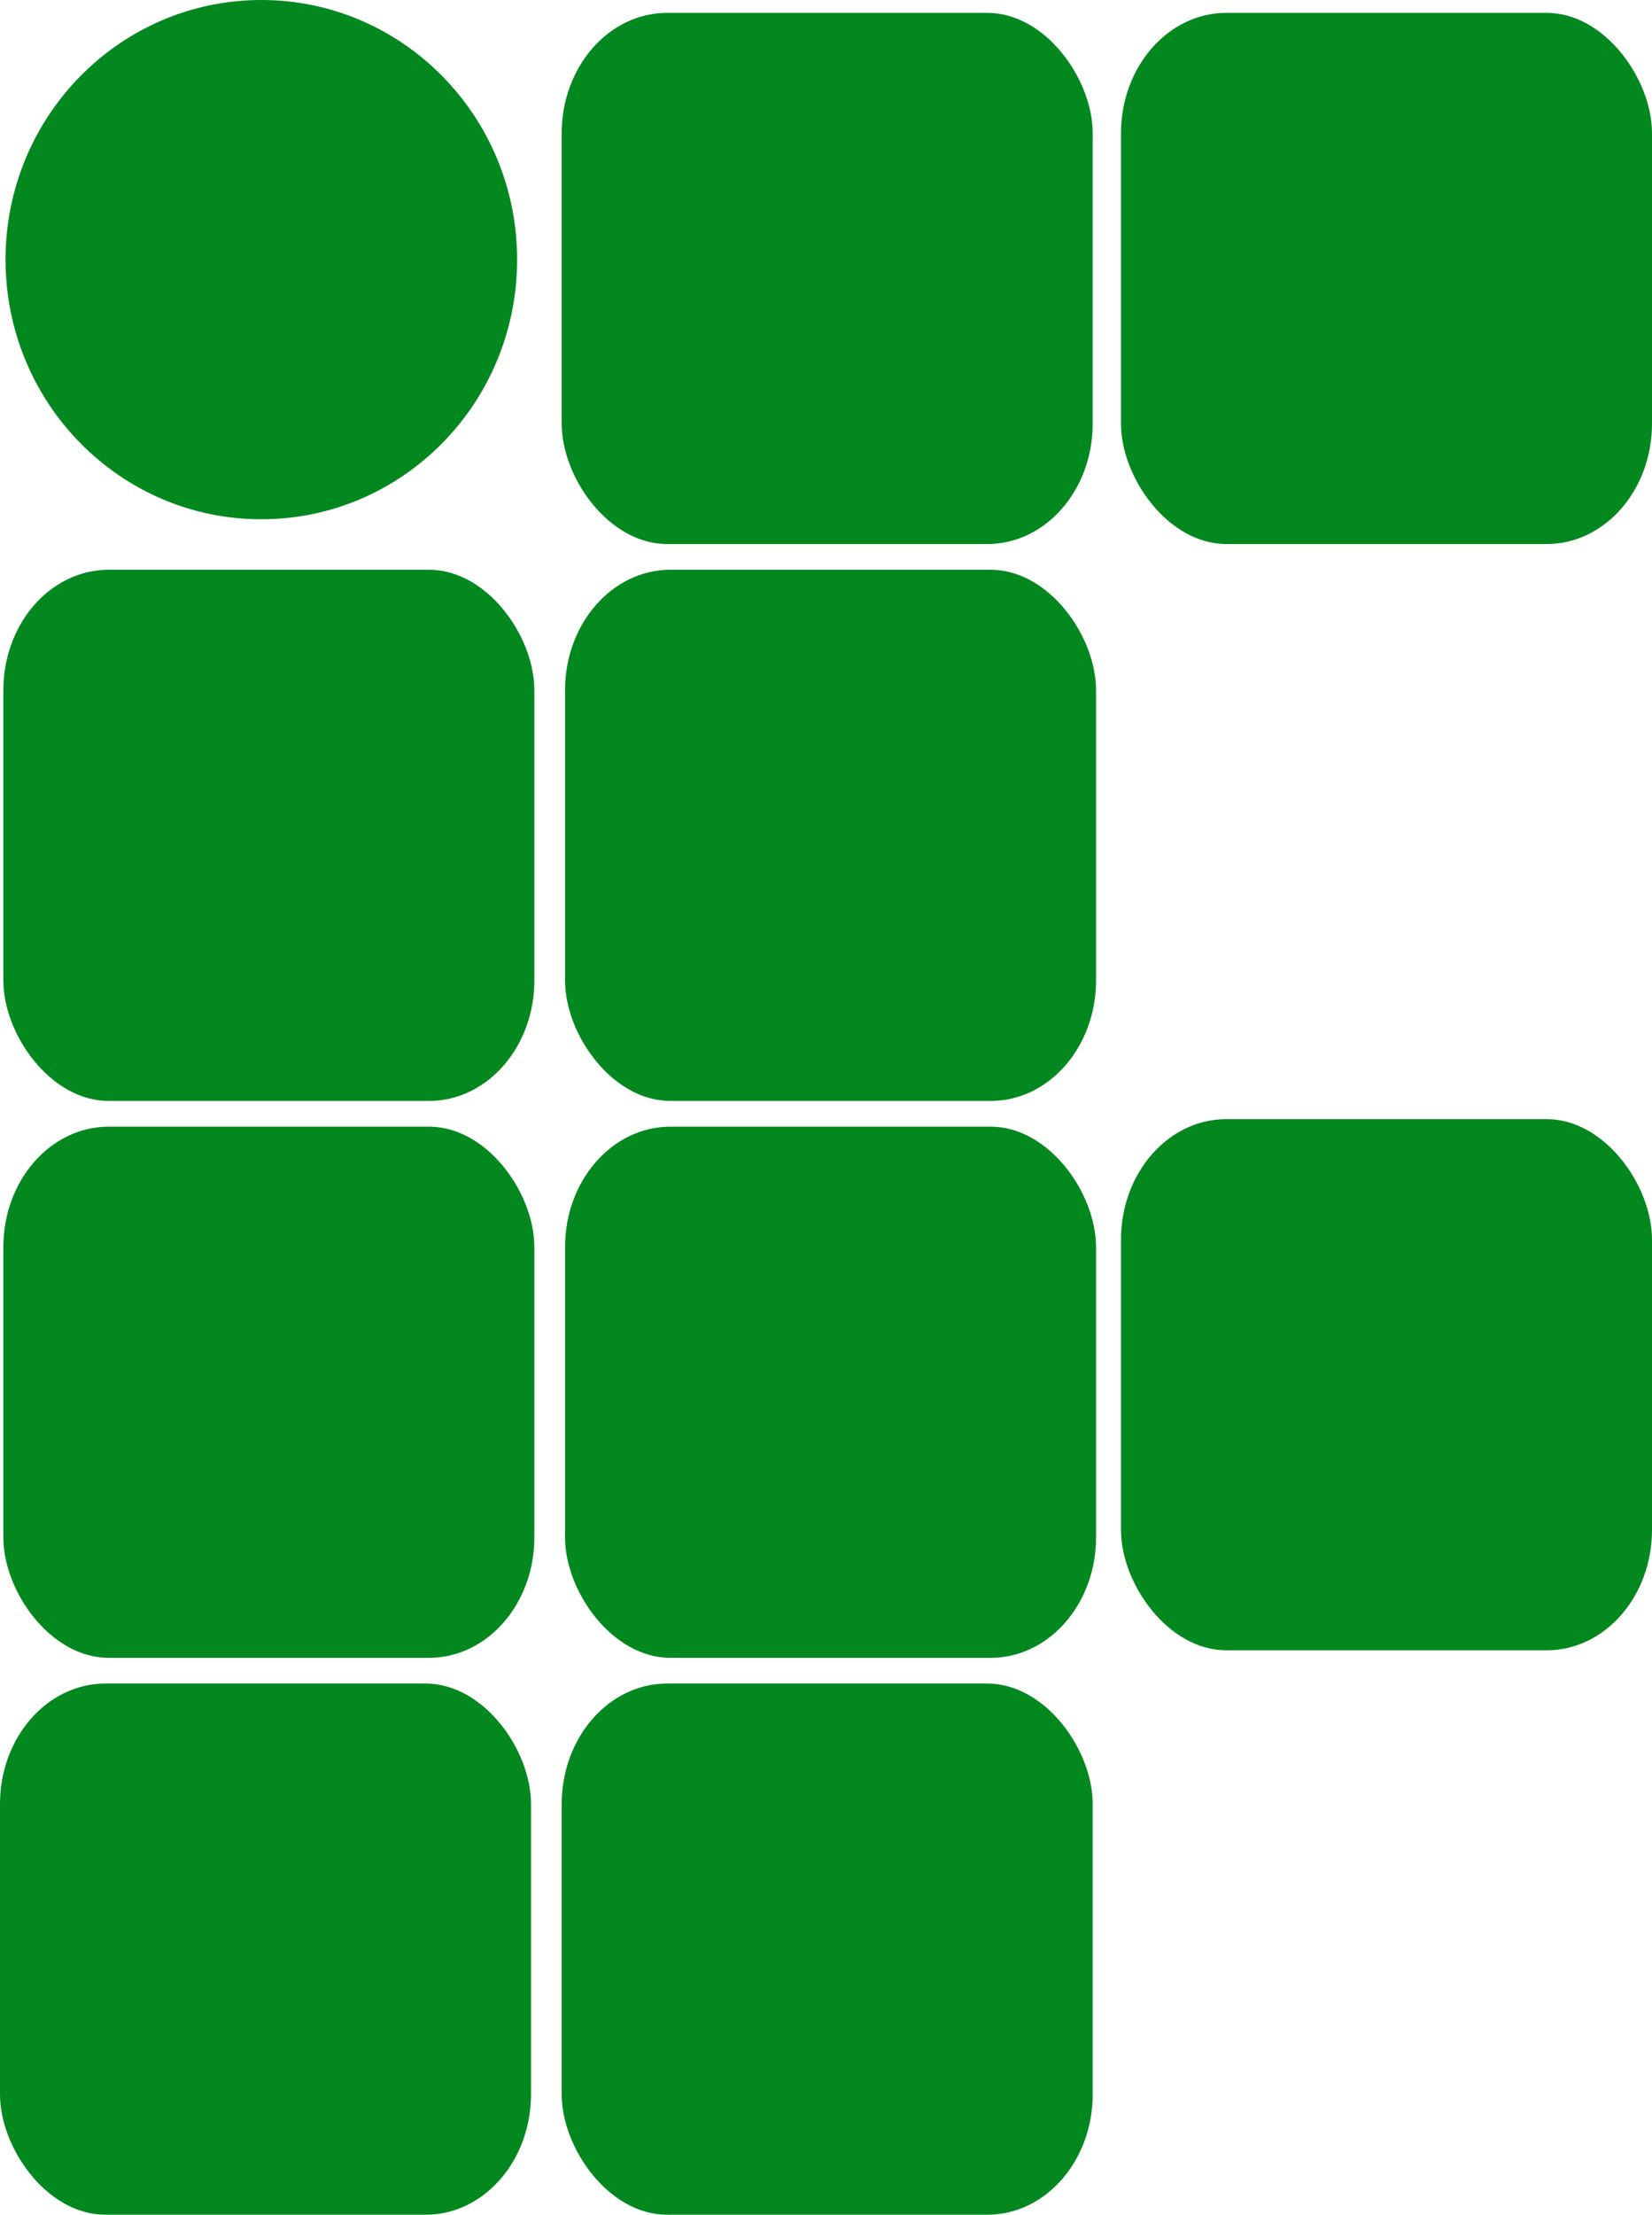 <svg xmlns:dc="http://purl.org/dc/elements/1.1/" xmlns:cc="http://creativecommons.org/ns#" xmlns:rdf="http://www.w3.org/1999/02/22-rdf-syntax-ns#" xmlns:svg="http://www.w3.org/2000/svg" xmlns="http://www.w3.org/2000/svg" xmlns:sodipodi="http://sodipodi.sourceforge.net/DTD/sodipodi-0.dtd" xmlns:inkscape="http://www.inkscape.org/namespaces/inkscape" width="385.773" height="517.028" version="1.1" inkscape:version="0.47 r22583" sodipodi:docname="Logotipo IFET.svg" style=""><rect id="backgroundrect" width="100%" height="100%" x="0" y="0" fill="none" stroke="none"/>
  <title id="title3188">Logotipo IFET</title>
  <defs id="defs4">
    <inkscape:perspective sodipodi:type="inkscape:persp3d" inkscape:vp_x="0 : 526.18109 : 1" inkscape:vp_y="0 : 1000 : 0" inkscape:vp_z="744.09448 : 526.18109 : 1" inkscape:persp3d-origin="372.04724 : 350.78739 : 1" id="perspective10"/>
    <inkscape:perspective id="perspective2847" inkscape:persp3d-origin="0.5 : 0.33333333 : 1" inkscape:vp_z="1 : 0.5 : 1" inkscape:vp_y="0 : 1000 : 0" inkscape:vp_x="0 : 0.5 : 1" sodipodi:type="inkscape:persp3d"/>
    <inkscape:perspective id="perspective2847-7" inkscape:persp3d-origin="0.5 : 0.33333333 : 1" inkscape:vp_z="1 : 0.5 : 1" inkscape:vp_y="0 : 1000 : 0" inkscape:vp_x="0 : 0.5 : 1" sodipodi:type="inkscape:persp3d"/>
    <inkscape:perspective id="perspective2847-0" inkscape:persp3d-origin="0.5 : 0.33333333 : 1" inkscape:vp_z="1 : 0.5 : 1" inkscape:vp_y="0 : 1000 : 0" inkscape:vp_x="0 : 0.5 : 1" sodipodi:type="inkscape:persp3d"/>
    <inkscape:perspective id="perspective2887" inkscape:persp3d-origin="0.5 : 0.33333333 : 1" inkscape:vp_z="1 : 0.5 : 1" inkscape:vp_y="0 : 1000 : 0" inkscape:vp_x="0 : 0.5 : 1" sodipodi:type="inkscape:persp3d"/>
    <inkscape:perspective id="perspective2915" inkscape:persp3d-origin="0.5 : 0.33333333 : 1" inkscape:vp_z="1 : 0.5 : 1" inkscape:vp_y="0 : 1000 : 0" inkscape:vp_x="0 : 0.5 : 1" sodipodi:type="inkscape:persp3d"/>
    <inkscape:perspective id="perspective2937" inkscape:persp3d-origin="0.5 : 0.33333333 : 1" inkscape:vp_z="1 : 0.5 : 1" inkscape:vp_y="0 : 1000 : 0" inkscape:vp_x="0 : 0.5 : 1" sodipodi:type="inkscape:persp3d"/>
    <inkscape:perspective id="perspective2937-5" inkscape:persp3d-origin="0.5 : 0.33333333 : 1" inkscape:vp_z="1 : 0.5 : 1" inkscape:vp_y="0 : 1000 : 0" inkscape:vp_x="0 : 0.5 : 1" sodipodi:type="inkscape:persp3d"/>
    <inkscape:perspective id="perspective2971" inkscape:persp3d-origin="0.5 : 0.33333333 : 1" inkscape:vp_z="1 : 0.5 : 1" inkscape:vp_y="0 : 1000 : 0" inkscape:vp_x="0 : 0.5 : 1" sodipodi:type="inkscape:persp3d"/>
    <inkscape:perspective id="perspective2999" inkscape:persp3d-origin="0.5 : 0.33333333 : 1" inkscape:vp_z="1 : 0.5 : 1" inkscape:vp_y="0 : 1000 : 0" inkscape:vp_x="0 : 0.5 : 1" sodipodi:type="inkscape:persp3d"/>
    <inkscape:perspective id="perspective2999-2" inkscape:persp3d-origin="0.5 : 0.33333333 : 1" inkscape:vp_z="1 : 0.5 : 1" inkscape:vp_y="0 : 1000 : 0" inkscape:vp_x="0 : 0.5 : 1" sodipodi:type="inkscape:persp3d"/>
    <inkscape:perspective id="perspective2999-6" inkscape:persp3d-origin="0.5 : 0.33333333 : 1" inkscape:vp_z="1 : 0.5 : 1" inkscape:vp_y="0 : 1000 : 0" inkscape:vp_x="0 : 0.5 : 1" sodipodi:type="inkscape:persp3d"/>
    <inkscape:perspective id="perspective3044" inkscape:persp3d-origin="0.5 : 0.33333333 : 1" inkscape:vp_z="1 : 0.5 : 1" inkscape:vp_y="0 : 1000 : 0" inkscape:vp_x="0 : 0.5 : 1" sodipodi:type="inkscape:persp3d"/>
    <inkscape:perspective id="perspective3044-2" inkscape:persp3d-origin="0.5 : 0.33333333 : 1" inkscape:vp_z="1 : 0.5 : 1" inkscape:vp_y="0 : 1000 : 0" inkscape:vp_x="0 : 0.5 : 1" sodipodi:type="inkscape:persp3d"/>
    <inkscape:perspective id="perspective3044-22" inkscape:persp3d-origin="0.5 : 0.33333333 : 1" inkscape:vp_z="1 : 0.5 : 1" inkscape:vp_y="0 : 1000 : 0" inkscape:vp_x="0 : 0.5 : 1" sodipodi:type="inkscape:persp3d"/>
    <inkscape:perspective id="perspective3044-6" inkscape:persp3d-origin="0.5 : 0.33333333 : 1" inkscape:vp_z="1 : 0.5 : 1" inkscape:vp_y="0 : 1000 : 0" inkscape:vp_x="0 : 0.5 : 1" sodipodi:type="inkscape:persp3d"/>
    <inkscape:perspective id="perspective3093" inkscape:persp3d-origin="0.5 : 0.33333333 : 1" inkscape:vp_z="1 : 0.5 : 1" inkscape:vp_y="0 : 1000 : 0" inkscape:vp_x="0 : 0.5 : 1" sodipodi:type="inkscape:persp3d"/>
    <inkscape:perspective id="perspective3124" inkscape:persp3d-origin="0.5 : 0.33333333 : 1" inkscape:vp_z="1 : 0.5 : 1" inkscape:vp_y="0 : 1000 : 0" inkscape:vp_x="0 : 0.5 : 1" sodipodi:type="inkscape:persp3d"/>
    <inkscape:perspective id="perspective3170" inkscape:persp3d-origin="0.5 : 0.33333333 : 1" inkscape:vp_z="1 : 0.5 : 1" inkscape:vp_y="0 : 1000 : 0" inkscape:vp_x="0 : 0.5 : 1" sodipodi:type="inkscape:persp3d"/>
  </defs>
  <sodipodi:namedview id="base" pagecolor="#ffffff" bordercolor="#666666" borderopacity="1.0" inkscape:pageopacity="0.0" inkscape:pageshadow="2" inkscape:zoom="0.56919567" inkscape:cx="310.55696" inkscape:cy="499.90858" inkscape:document-units="px" inkscape:current-layer="layer1" showgrid="false" inkscape:window-width="1440" inkscape:window-height="844" inkscape:window-x="-4" inkscape:window-y="-4" inkscape:window-maximized="1" inkscape:snap-page="true"/>
  
<g class="currentLayer" style=""><title>Layer 1</title>
    
    
    
    
    
    
    
    
    
    
  <g class="" fill="#038820" fill-opacity="1"><rect style="fill-rule: evenodd; stroke: none;" id="rect2816-4-4-5-1-7" width="124" height="124" x="131.166" y="3.004" ry="28.11" rx="24.596" class="" fill="#038820" fill-opacity="1"/><rect style="fill-rule: evenodd; stroke: none;" id="rect2816-4-4-5-1-7-8" width="124" height="124" x="261.773" y="3.004" ry="28.11" rx="24.596" class="" fill="#038820" fill-opacity="1"/><rect style="fill-rule: evenodd;" id="rect2816-4-4-5-1-7-4" width="124" height="124" x="131.948" y="133.012" ry="28.11" rx="24.596" class="" fill="#038820" fill-opacity="1"/><rect style="fill-rule: evenodd;" id="rect2816-4-4-5-1-7-3" width="124" height="124" x="131.948" y="263.02" ry="28.11" rx="24.596" class="" fill="#038820" fill-opacity="1"/><rect style="fill-rule: evenodd;" id="rect2816-4-4-5-1-7-1" width="124" height="124" x="131.166" y="393.028" ry="28.11" rx="24.596" class="" fill="#038820" fill-opacity="1"/><rect style="fill-rule: evenodd;" id="rect2816-4-4-5-1-7-4-9" width="124" height="124" x="0.781" y="133.012" ry="28.11" rx="24.596" class="" fill="#038820" fill-opacity="1"/><rect style="fill-rule: evenodd;" id="rect2816-4-4-5-1-7-3-2" width="124" height="124" x="0.781" y="263.02" ry="28.11" rx="24.596" class="" fill="#038820" fill-opacity="1"/><rect style="fill-rule: evenodd;" id="rect2816-4-4-5-1-7-1-7" width="124" height="124" x="0" y="393.028" ry="28.11" rx="24.596" class="" fill="#038820" fill-opacity="1"/><rect style="fill-rule: evenodd;" id="rect2816-4-4-5-1-7-8-2" width="124" height="124" x="261.773" y="261.263" ry="28.11" rx="24.596" class="" fill="#038820" fill-opacity="1"/><path sodipodi:type="arc" style="" id="path3184" sodipodi:cx="151.09039" sodipodi:cy="246.83954" sodipodi:rx="59.733414" sodipodi:ry="60.611847" d="m120.758,60.612 c0,33.475 -26.744,60.612 -59.733,60.612 c-32.99,0 -59.733,-27.137 -59.733,-60.612 c0,-33.475 26.744,-60.612 59.733,-60.612 c32.99,0 59.733,27.137 59.733,60.612 z" class="" fill="#038820" fill-opacity="1"/></g></g></svg>